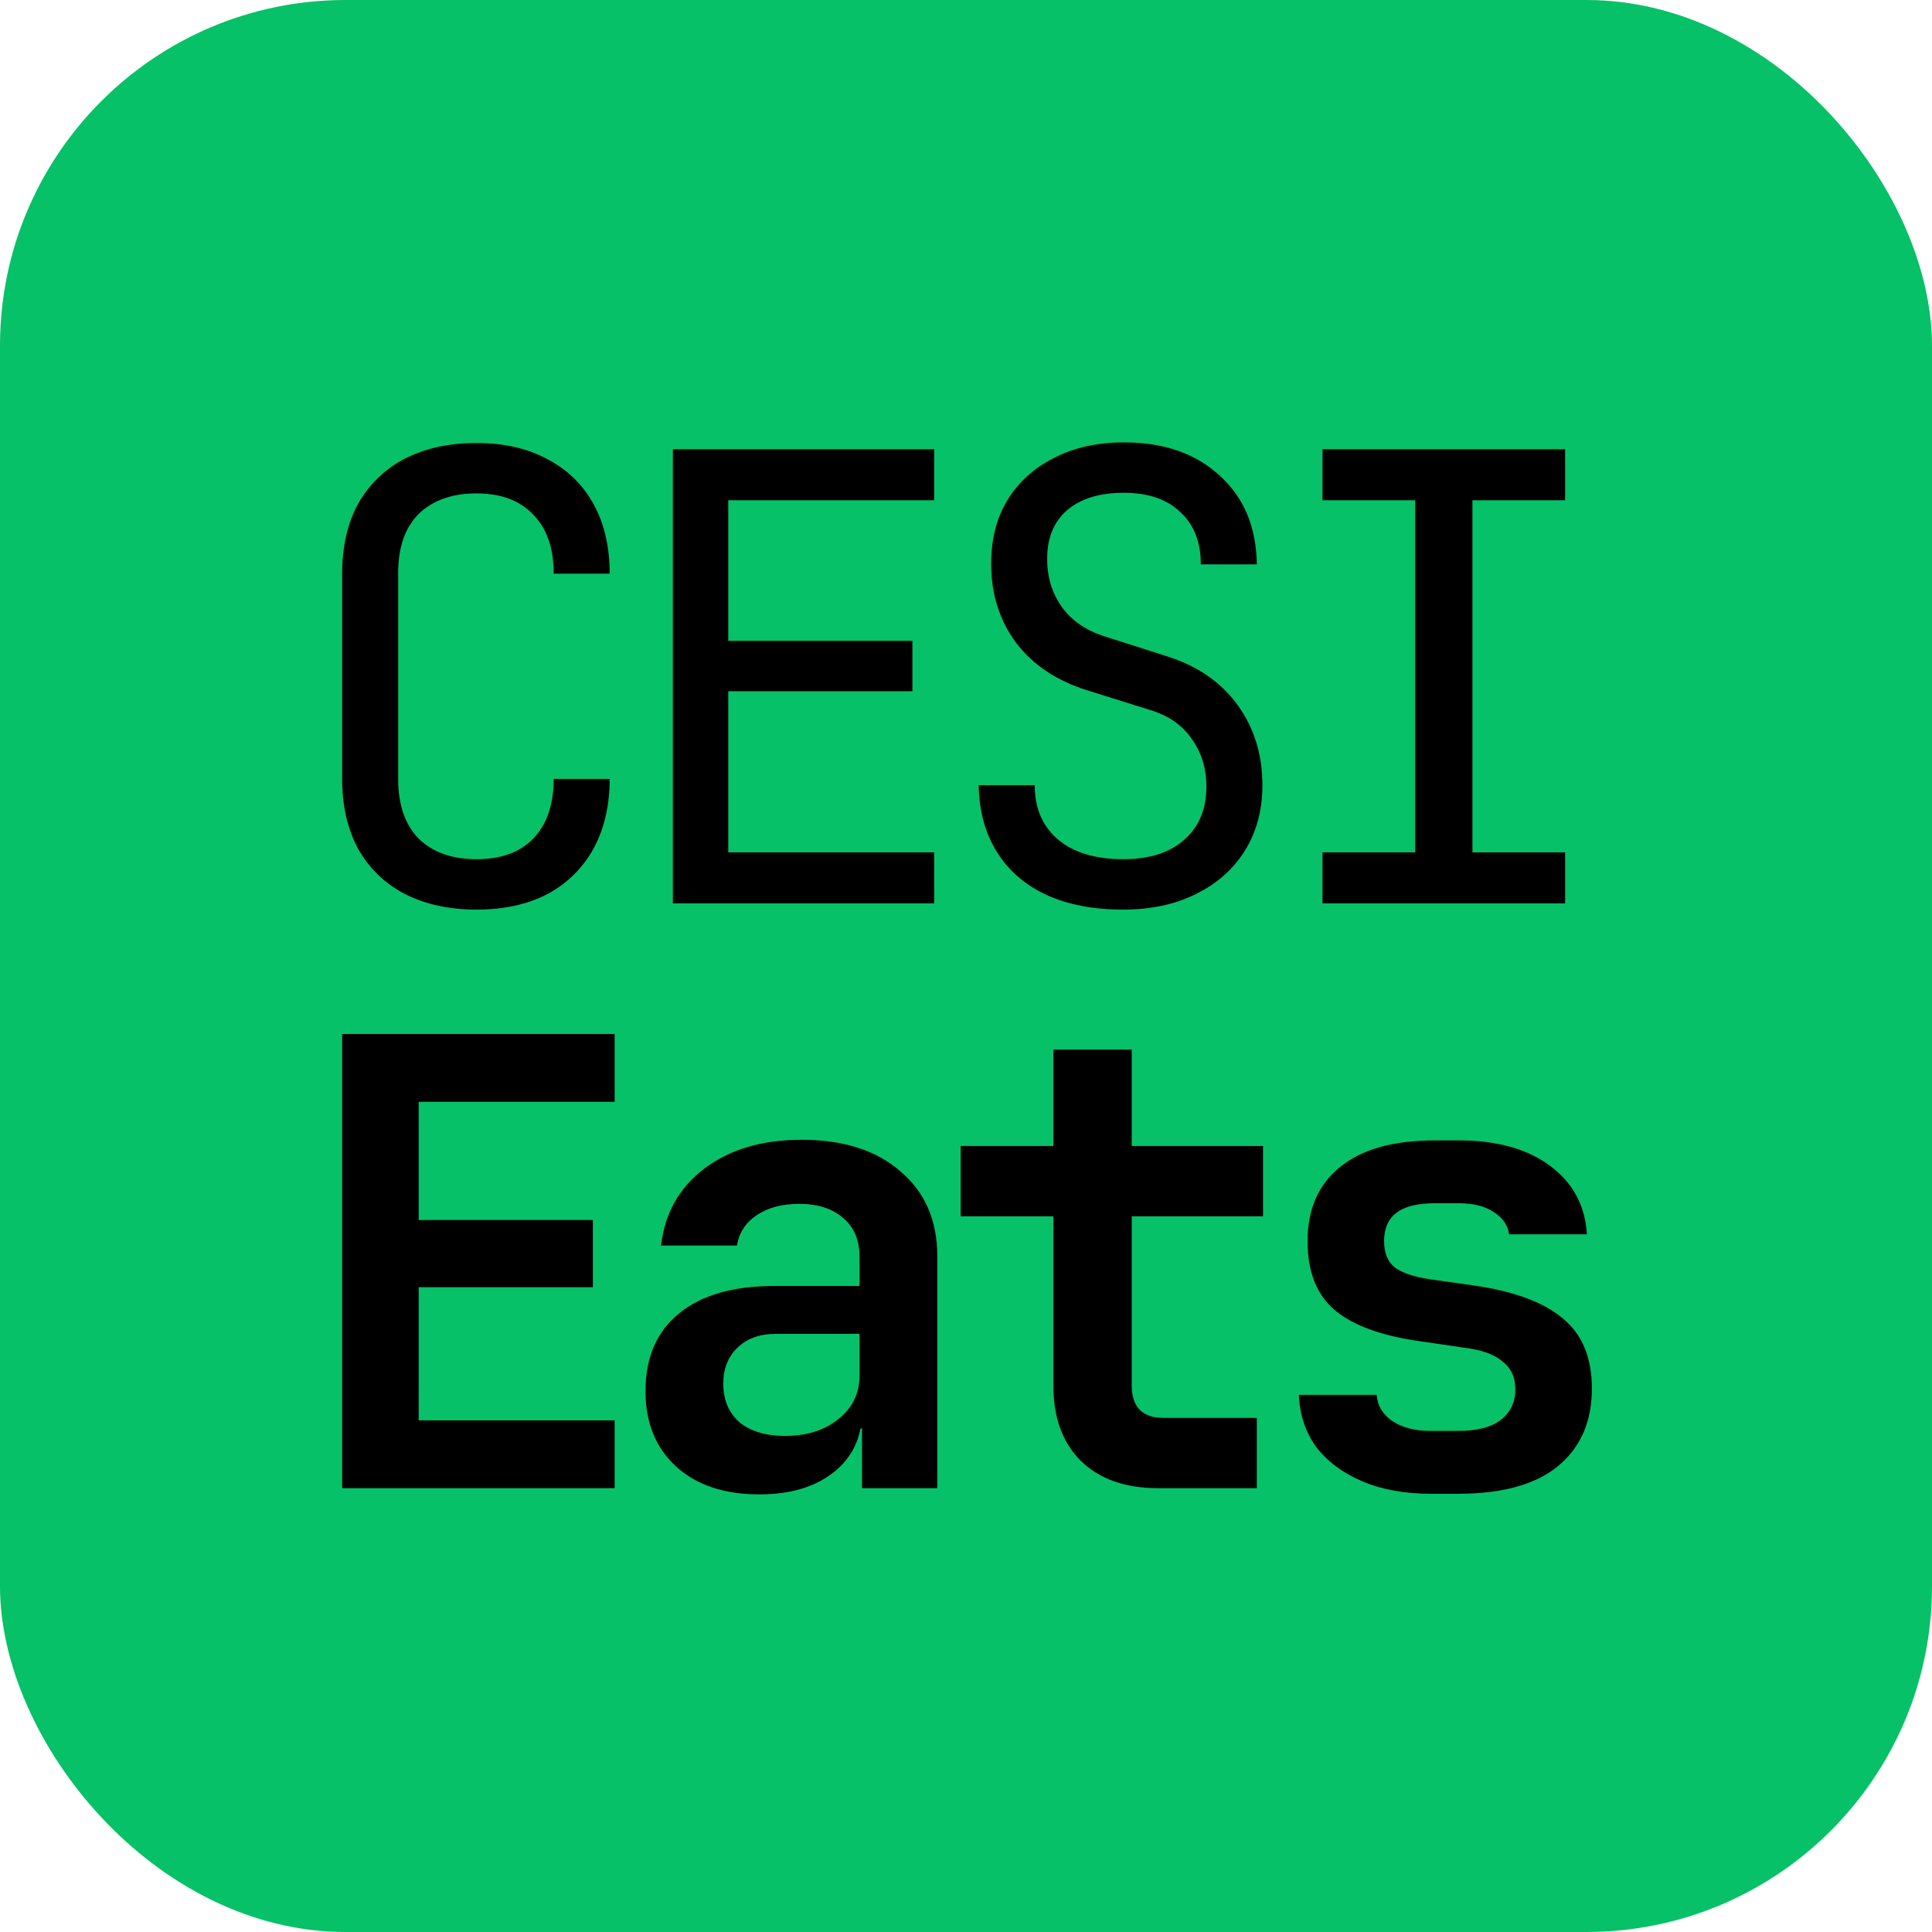 <svg width="559" height="559" viewBox="0 0 559 559" fill="none" xmlns="http://www.w3.org/2000/svg">
<rect width="559" height="559" rx="100" fill="#06C167"/>
<path d="M137.88 263.18C129.96 263.18 123.06 261.68 117.18 258.68C111.42 255.68 106.92 251.36 103.68 245.72C100.56 239.96 99 233.18 99 225.38V165.98C99 158.06 100.56 151.28 103.68 145.64C106.92 140 111.42 135.68 117.18 132.68C123.06 129.68 129.96 128.18 137.88 128.18C145.8 128.18 152.64 129.74 158.4 132.86C164.16 135.86 168.6 140.18 171.72 145.82C174.84 151.46 176.4 158.18 176.4 165.98H160.2C160.2 158.54 158.22 152.84 154.26 148.88C150.42 144.8 144.96 142.76 137.88 142.76C130.8 142.76 125.22 144.74 121.14 148.7C117.18 152.66 115.2 158.36 115.2 165.8V225.38C115.2 232.82 117.18 238.58 121.14 242.66C125.22 246.62 130.8 248.6 137.88 248.6C144.96 248.6 150.42 246.62 154.26 242.66C158.22 238.58 160.2 232.82 160.2 225.38H176.4C176.4 233.06 174.84 239.78 171.72 245.54C168.6 251.18 164.16 255.56 158.4 258.68C152.64 261.68 145.8 263.18 137.88 263.18Z" fill="black"/>
<path d="M194.69 261.38V129.98H270.29V144.74H210.71V185.42H263.99V200H210.71V246.62H270.29V261.38H194.69Z" fill="black"/>
<path d="M324.939 263.18C316.299 263.18 308.859 261.74 302.619 258.86C296.499 255.98 291.759 251.84 288.399 246.44C285.039 241.04 283.299 234.62 283.179 227.18H299.379C299.379 233.78 301.599 239 306.039 242.84C310.599 246.68 316.899 248.6 324.939 248.6C332.499 248.6 338.379 246.74 342.579 243.02C346.899 239.3 349.059 234.14 349.059 227.54C349.059 222.26 347.619 217.64 344.739 213.68C341.979 209.72 337.959 206.96 332.679 205.4L314.859 199.82C305.859 197.06 298.899 192.44 293.979 185.96C289.179 179.48 286.779 171.86 286.779 163.1C286.779 156.02 288.339 149.9 291.459 144.74C294.699 139.46 299.199 135.38 304.959 132.5C310.719 129.5 317.499 128 325.299 128C336.819 128 346.059 131.24 353.019 137.72C359.979 144.08 363.519 152.6 363.639 163.28H347.439C347.439 156.8 345.459 151.76 341.499 148.16C337.659 144.44 332.199 142.58 325.119 142.58C318.159 142.58 312.699 144.26 308.739 147.62C304.899 150.98 302.979 155.66 302.979 161.66C302.979 167.06 304.419 171.74 307.299 175.7C310.179 179.66 314.319 182.48 319.719 184.16L337.719 189.92C346.479 192.68 353.259 197.36 358.059 203.96C362.859 210.56 365.259 218.3 365.259 227.18C365.259 234.38 363.579 240.68 360.219 246.08C356.859 251.48 352.119 255.68 345.999 258.68C339.999 261.68 332.979 263.18 324.939 263.18Z" fill="black"/>
<path d="M382.649 261.38V246.62H409.469V144.74H382.649V129.98H452.849V144.74H426.029V246.62H452.849V261.38H382.649Z" fill="black"/>
<path d="M99 430.58V299.18H177.84V318.8H121.14V353H171.54V372.44H121.14V410.96H177.84V430.58H99Z" fill="black"/>
<path d="M219.71 432.38C209.51 432.38 201.47 429.68 195.59 424.28C189.71 418.88 186.77 411.62 186.77 402.5C186.77 392.78 190.01 385.28 196.49 380C202.97 374.72 212.15 372.08 224.03 372.08H248.69V363.62C248.69 358.82 247.13 355.1 244.01 352.46C240.89 349.7 236.63 348.32 231.23 348.32C226.31 348.32 222.23 349.4 218.99 351.56C215.75 353.72 213.83 356.66 213.23 360.38H191.27C192.35 351.02 196.55 343.58 203.87 338.06C211.19 332.54 220.55 329.78 231.95 329.78C244.07 329.78 253.61 332.84 260.57 338.96C267.65 344.96 271.19 353.12 271.19 363.44V430.58H249.41V413.3H245.81L249.41 408.44C249.41 415.76 246.71 421.58 241.31 425.9C235.91 430.22 228.71 432.38 219.71 432.38ZM227.09 415.46C233.45 415.46 238.61 413.84 242.57 410.6C246.65 407.36 248.69 403.16 248.69 398V385.94H224.39C219.83 385.94 216.17 387.26 213.41 389.9C210.65 392.54 209.27 396.02 209.27 400.34C209.27 405.02 210.83 408.74 213.95 411.5C217.19 414.14 221.57 415.46 227.09 415.46Z" fill="black"/>
<path d="M335.019 430.58C325.539 430.58 318.099 427.94 312.699 422.66C307.419 417.38 304.779 410.12 304.779 400.88V351.92H277.959V331.58H304.779V303.68H327.459V331.58H365.439V351.92H327.459V400.88C327.459 407.12 330.519 410.24 336.639 410.24H363.639V430.58H335.019Z" fill="black"/>
<path d="M413.969 432.2C406.409 432.2 399.809 431 394.169 428.6C388.529 426.2 384.089 422.9 380.849 418.7C377.729 414.38 376.049 409.34 375.809 403.58H398.309C398.549 406.7 400.049 409.22 402.809 411.14C405.689 413.06 409.409 414.02 413.969 414.02H421.889C427.409 414.02 431.549 412.94 434.309 410.78C437.069 408.62 438.449 405.68 438.449 401.96C438.449 398.48 437.189 395.78 434.669 393.86C432.269 391.82 428.489 390.5 423.329 389.9L411.089 388.1C399.809 386.54 391.529 383.54 386.249 379.1C380.969 374.66 378.329 368 378.329 359.12C378.329 349.88 381.449 342.74 387.689 337.7C393.929 332.54 403.109 329.96 415.229 329.96H422.069C433.109 329.96 441.929 332.42 448.529 337.34C455.129 342.26 458.669 348.86 459.149 357.14H436.649C436.289 354.5 434.789 352.34 432.149 350.66C429.629 348.98 426.269 348.14 422.069 348.14H415.229C410.069 348.14 406.289 349.1 403.889 351.02C401.609 352.82 400.469 355.52 400.469 359.12C400.469 362.48 401.489 365 403.529 366.68C405.569 368.24 408.869 369.38 413.429 370.1L426.209 371.9C437.969 373.58 446.609 376.76 452.129 381.44C457.769 386 460.589 392.78 460.589 401.78C460.589 411.38 457.289 418.88 450.689 424.28C444.209 429.56 434.609 432.2 421.889 432.2H413.969Z" fill="black"/>
</svg>
